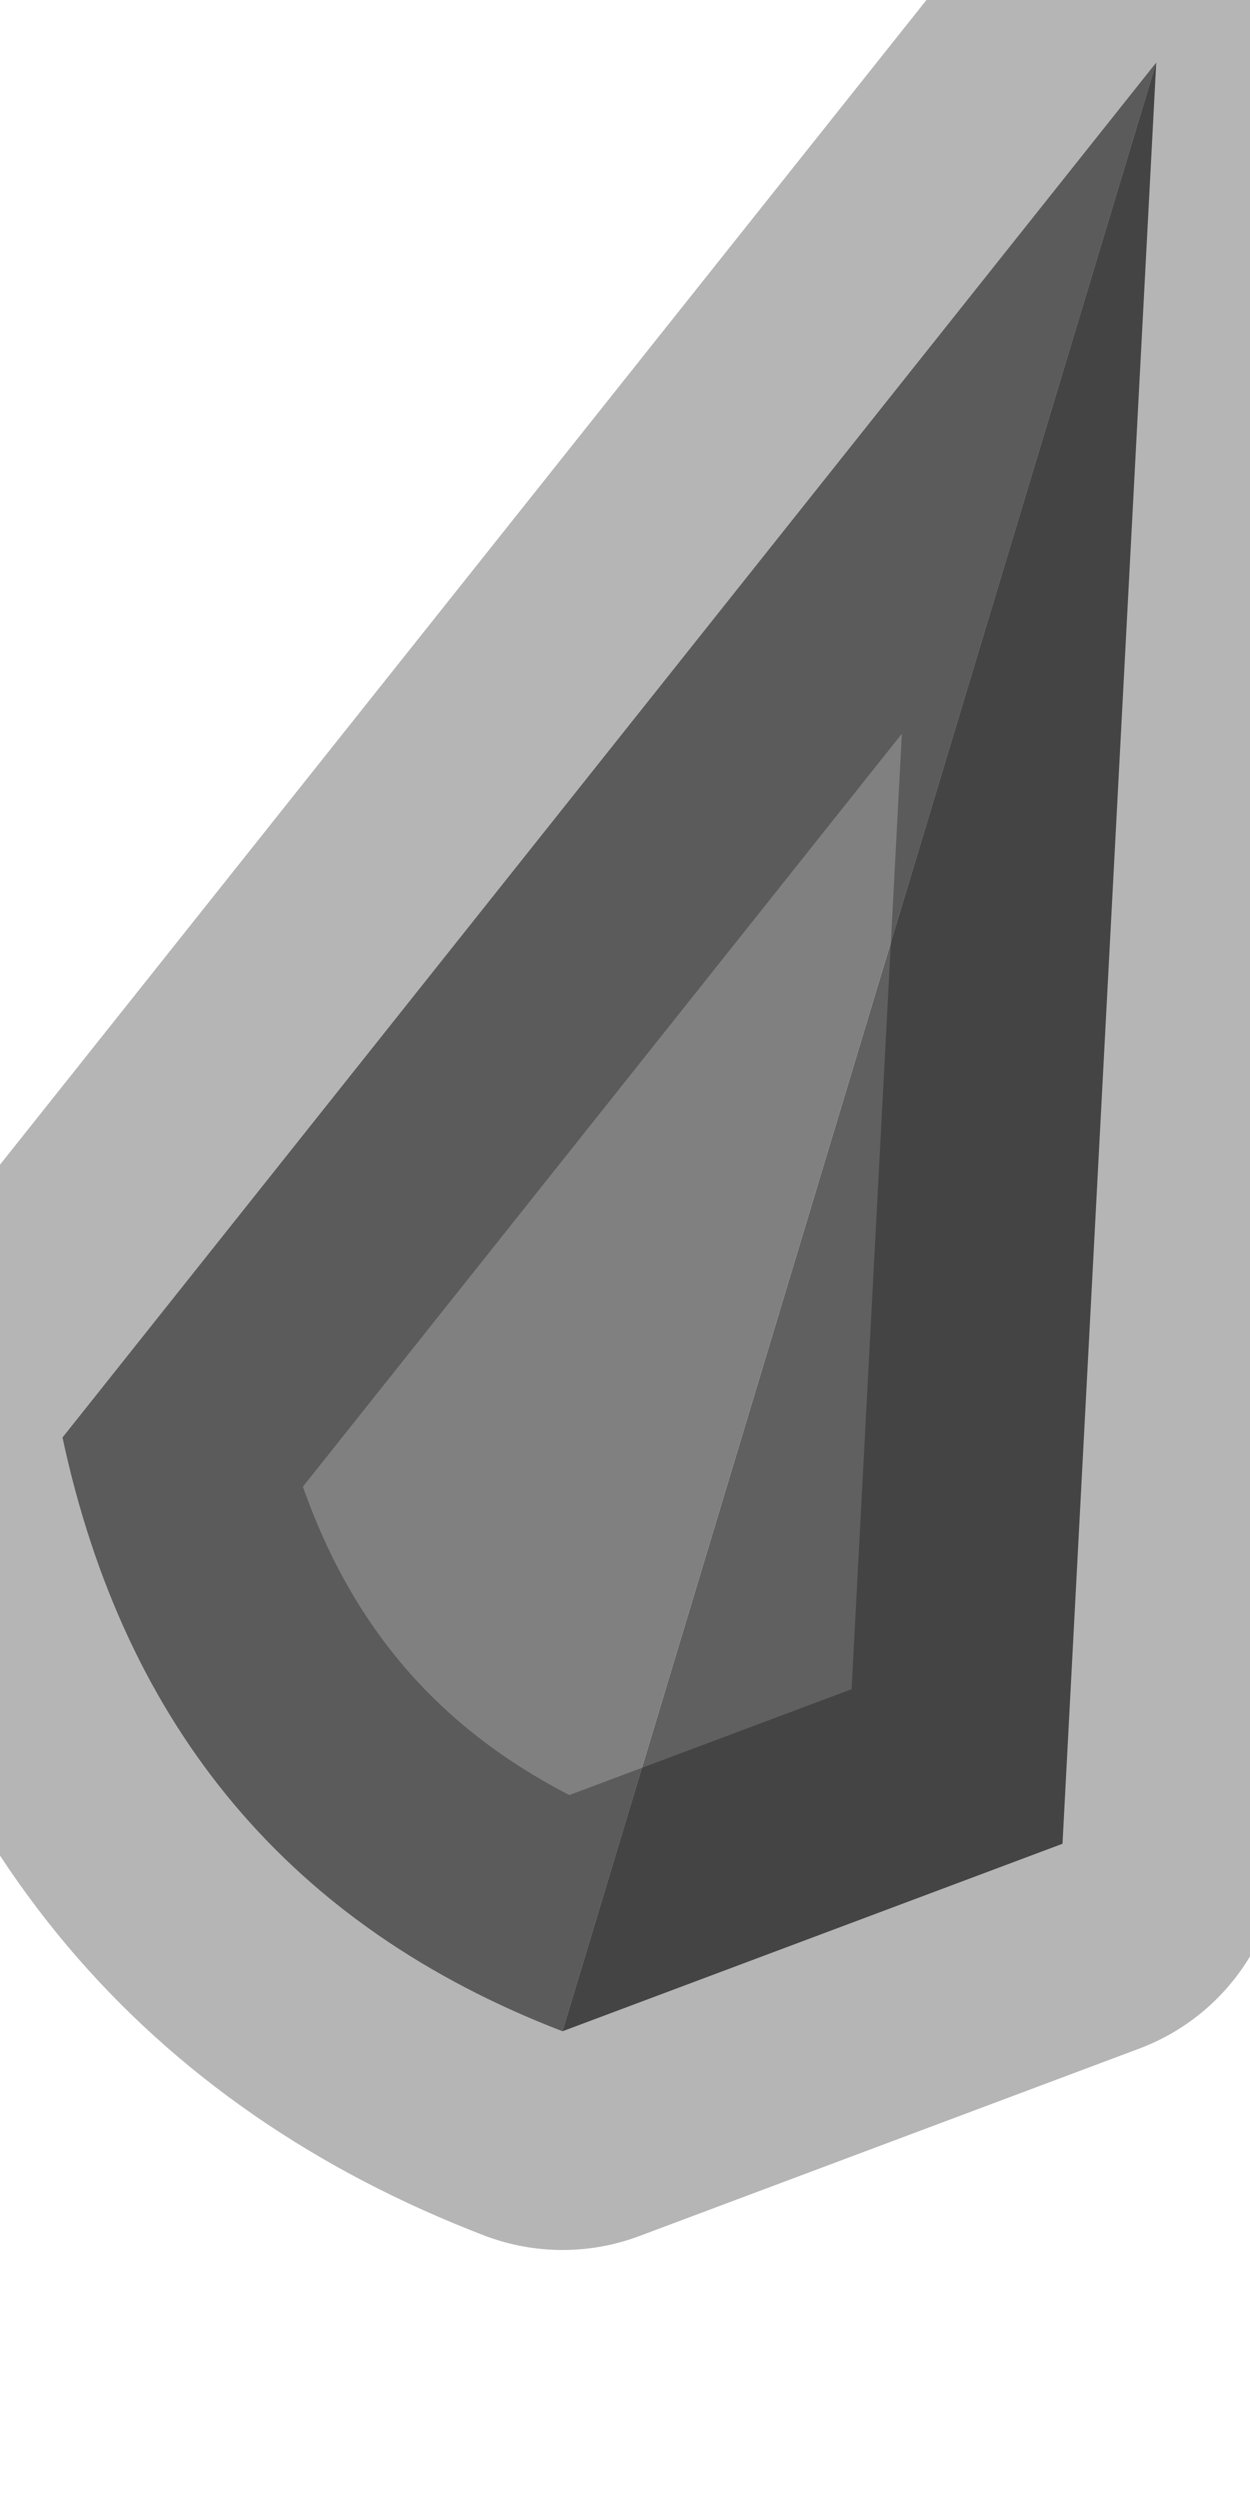 <?xml version="1.0" encoding="utf-8"?>
<svg version="1.1" id="Layer_1"
xmlns="http://www.w3.org/2000/svg"
xmlns:xlink="http://www.w3.org/1999/xlink"
width="2px" height="4px"
xml:space="preserve">
<g id="PathID_1006" transform="matrix(1, 0, 0, 1, 0.1, 0.1)">
<path style="fill:#606060;fill-opacity:1" d="M1.75 0L1.6 2.85L0.8 3.15L1.75 0" />
<path style="fill:#808080;fill-opacity:1" d="M0.8 3.15Q0.15 2.9 0 2.2L1.75 0L0.8 3.15" />
<path style="fill:none;stroke-width:0.7;stroke-linecap:round;stroke-linejoin:round;stroke-miterlimit:3;stroke:#000000;stroke-opacity:0.29" d="M1.75 0L1.6 2.85L0.8 3.15Q0.15 2.9 0 2.2L1.75 0z" />
</g>
</svg>
